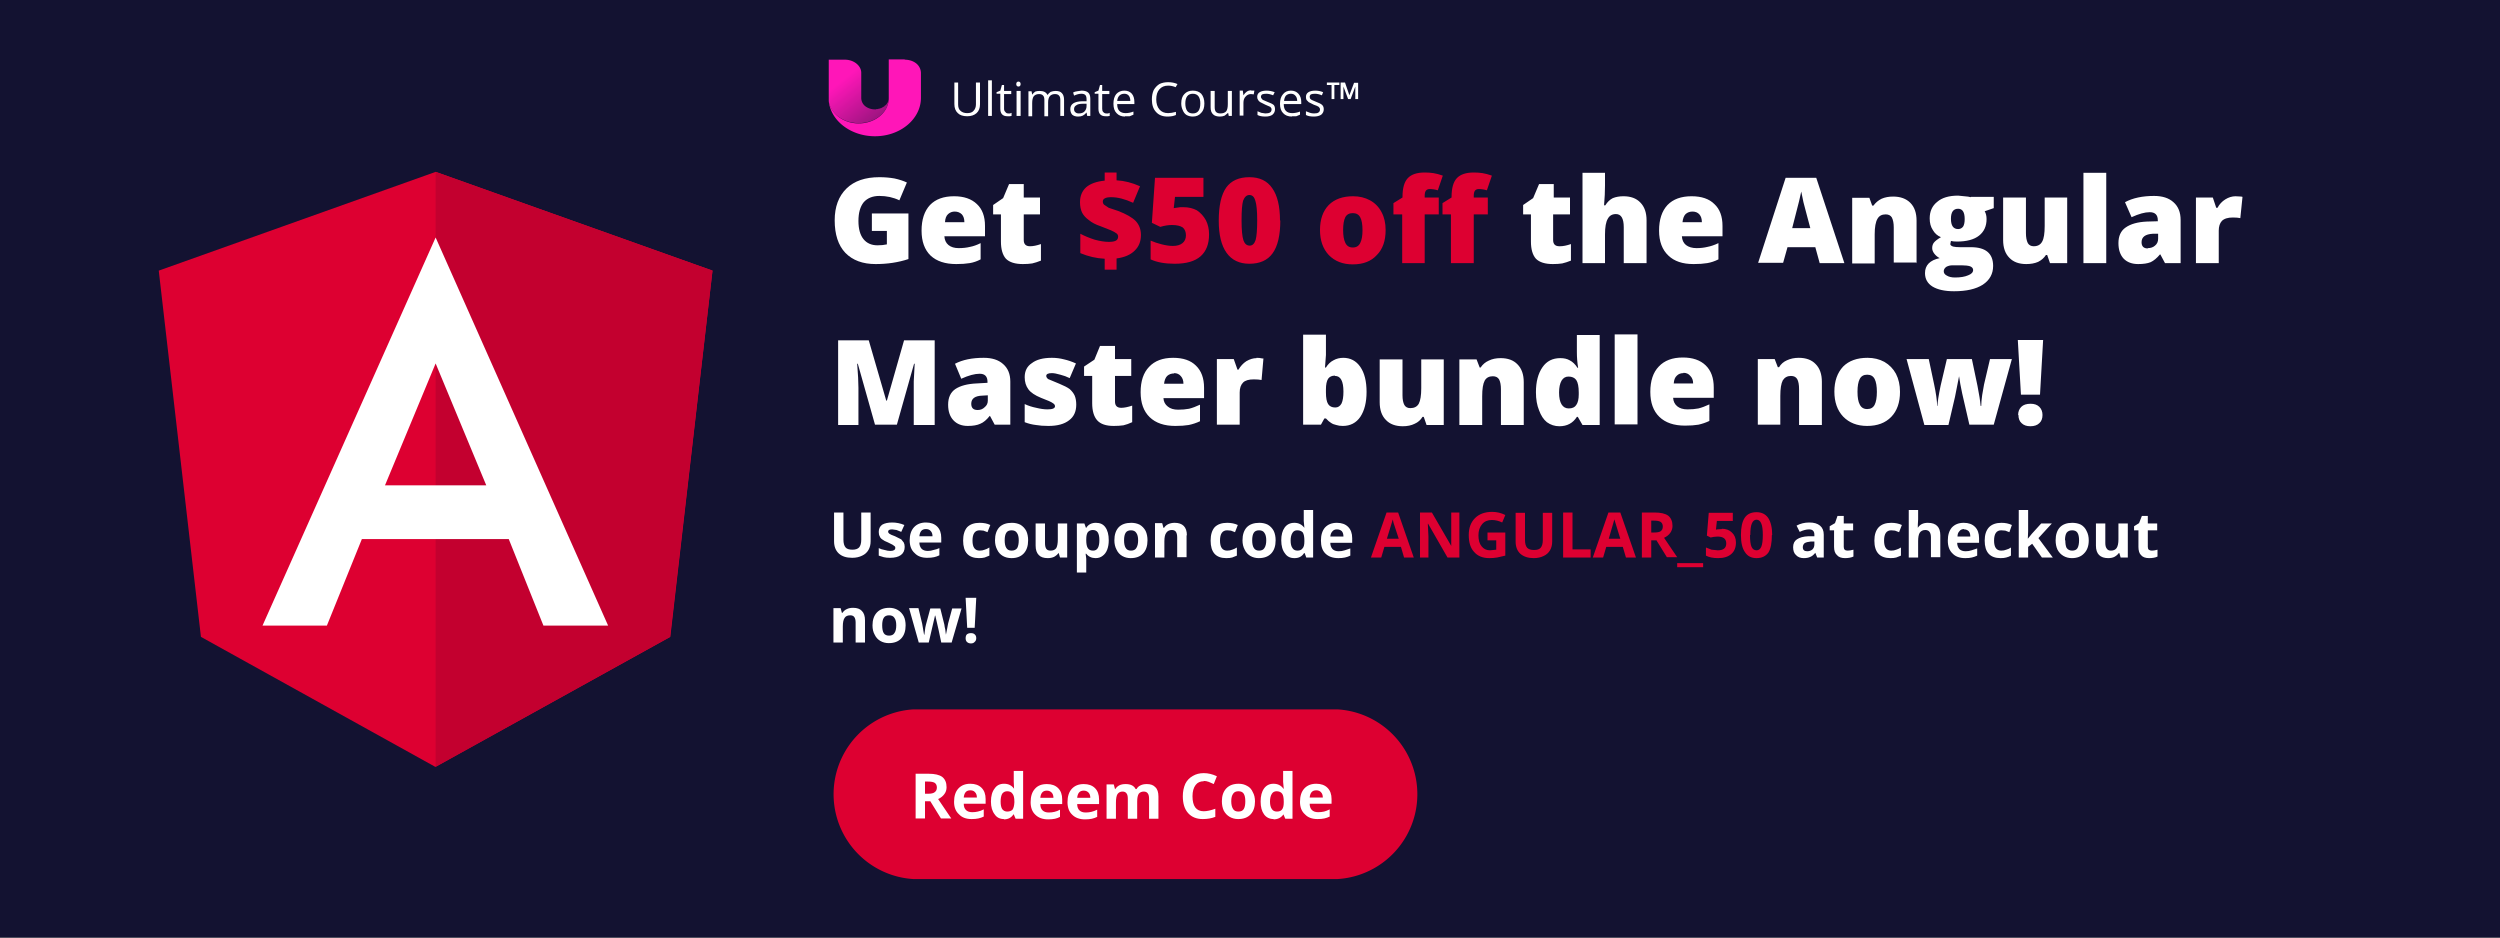 <svg xmlns="http://www.w3.org/2000/svg" style="isolation:isolate" viewBox="0 0 800 300" width="800pt" height="400"><rect x="0" y="0" width="800" height="300" fill="#333333" stroke="none"/><defs><clipPath id="a"><path d="M0 0h800v300H0z"/></clipPath></defs><g clip-path="url(#a)"><path fill="#131231" d="M0 0h800v300H0z"/><path d="M139.4 55L50.8 86.6l13.5 117.2 75 41.6 75.2-41.6L228 86.6 139.4 55z" fill="#DD0031"/><path d="M139.4 55v190.4l75-41.6L228 86.6 139.4 55z" fill="#C3002F"/><path d="M139.4 76L84 200.2h20.6l11.2-27.7h47l11.1 27.7h20.7L139.4 76zm16.2 79.3h-32.4l16.2-39 16.2 39z" fill="#FFF"/><g><path d="M583 136h-7.3v-11.5q0-2.1-.6-3.2-.6-1-2-1-1.7 0-2.6 1.4-.8 1.5-.8 5v9.2h-7.2v-21h5.4l1 2.6h.4q.9-1.5 2.5-2.2 1.7-.8 3.8-.8 3.5 0 5.4 2 2 2 2 5.7V136zm25-10.6q0 5.1-2.8 8-2.8 2.9-7.7 2.9-4.8 0-7.7-3-2.8-3-2.8-8t2.8-8q2.8-2.8 7.8-2.8 3 0 5.4 1.3 2.4 1.4 3.7 3.8 1.3 2.5 1.3 5.8zm-13.6 0q0 2.7.7 4 .7 1.5 2.4 1.5t2.4-1.4q.7-1.4.7-4.1 0-2.7-.7-4.1-.7-1.4-2.4-1.4t-2.4 1.4q-.7 1.4-.7 4zm43.6 10.5h-7.8l-2.3-10-.6-3-.4-2.5-1.3 6.6-2.1 9h-7.7l-5.7-21.1h7.1l1.7 8q.9 4.2 1 7h.1q0-1.7 1-6.5l2-8.5h8l1.8 8.6q.8 4 1 6.4h.2q0-1.4.3-3.5l.6-3.4 1.9-8.1h7l-5.8 21zm15.8-27.1l-1 17.5h-6.1l-1-17.5h8zm-8 24q0-1.6 1-2.6t3-1q1.8 0 2.8 1 1 1 1 2.6 0 1.7-1 2.6-1 1-2.9 1-1.8 0-2.8-1-1-.9-1-2.6zm-216-18.3q3.5 0 5.5 2.9t2 8q0 5-2 8-2 2.9-5.6 2.9-1.2 0-2.1-.3-1-.2-1.7-.7-.7-.4-1.6-1.4h-.5l-1.1 2H417v-28.8h7.3v6.5l-.3 4h.3q1-1.6 2.4-2.3 1.4-.8 3.2-.8zm-2.6 5.7q-1.5 0-2.2 1-.7 1.1-.7 3.4v1q0 2.6.7 3.7t2.3 1.1q1.3 0 2-1.3.6-1.3.6-3.8 0-5-2.7-5zM462 136h-5.5l-.9-2.6h-.4q-.9 1.5-2.5 2.2-1.6.8-3.8.8-3.5 0-5.4-2-2-2-2-5.7v-13.7h7.3v11.5q0 2 .6 3.1.6 1 1.9 1 1.9 0 2.7-1.4.8-1.5.8-5v-9.2h7.2v21zm25.5 0h-7.2v-11.4q0-2.1-.6-3.2-.6-1-2-1-1.8 0-2.6 1.4-.8 1.5-.8 5v9.2h-7.3v-21h5.5l1 2.6h.3q1-1.5 2.6-2.2 1.6-.8 3.8-.8 3.5 0 5.4 2 2 2 2 5.7V136zm11.5.4q-2.2 0-4-1.3-1.6-1.3-2.5-3.8-1-2.4-1-5.8 0-5 2.1-8 2-2.9 5.7-2.9 1.8 0 3 .7 1.4.7 2.5 2.4h.2q-.4-2.5-.4-5v-5.5h7.3v28.8h-5.5l-1.5-2.6h-.3q-1.9 3-5.6 3zm3-5.7q1.7 0 2.4-1.1.8-1.1.8-3.4v-.6q0-2.8-.8-4-.8-1.1-2.5-1.1-1.4 0-2.2 1.3-.8 1.4-.8 3.8 0 2.5.8 3.8.8 1.3 2.3 1.3zM524 107v28.8h-7.3v-28.8h7.3zm15.2 29.2q-5.3 0-8.2-2.8-2.9-2.8-2.9-8 0-5.3 2.7-8.1 2.7-2.9 7.7-2.9 4.7 0 7.3 2.5 2.6 2.5 2.6 7.1v3.3h-13q.1 1.7 1.3 2.7 1.2 1 3.3 1 2 0 3.5-.3 1.6-.4 3.5-1.3v5.3q-1.7.8-3.5 1.2-1.8.3-4.3.3zm-.5-16.8q-1.3 0-2.1.8-.9.8-1 2.5h6.2q0-1.5-.9-2.4-.8-1-2.2-1zM287 135.9h-7l-5.5-19.5h-.2q.4 5 .4 7.7V136h-6.5v-27.1h9.8l5.6 19.3h.2l5.5-19.3h9.8v27.1h-6.7V124v-2l.3-5.6h-.2l-5.5 19.5zm36.3 0h-5l-1.5-2.8h-.1q-1.5 1.9-3 2.5-1.5.7-4 .7-2.9 0-4.6-1.8-1.7-1.8-1.7-5 0-3.4 2.3-5 2.4-1.6 6.8-1.8l3.5-.2v-.3q0-2.6-2.5-2.6-2.4 0-5.9 1.6l-2-4.8q3.6-1.9 9.2-1.9 4 0 6.2 2 2.3 2 2.3 5.6V136zm-10.4-4.7q1.3 0 2.2-.9 1-.8 1-2.1v-1.7l-1.7.1q-3.6.1-3.6 2.6 0 2 2 2zm31.5-1.7q0 3.3-2.3 5-2.3 1.8-6.6 1.8-2.3 0-4-.3-1.8-.2-3.6-.9v-5.8q1.7.8 3.7 1.2 2 .5 3.6.5 2.4 0 2.4-1 0-.6-.7-1-.6-.5-3.8-1.7-2.9-1.2-4-2.7-1.2-1.6-1.2-3.9 0-3 2.3-4.5 2.2-1.7 6.4-1.7 2 0 3.9.5 1.8.4 3.8 1.3l-2 4.7q-1.4-.7-3-1.1-1.7-.5-2.7-.5-1.8 0-1.8.9 0 .5.6 1l3.6 1.5q2.2.9 3.3 1.7 1.1 1 1.6 2.1.5 1.2.5 2.9zm14.4 1q1.4 0 3.5-.7v5.3q-1.5.7-2.8 1-1.4.2-3.1.2-3.7 0-5.3-1.8-1.6-1.8-1.6-5.5v-8.7h-2.6v-3l3.3-2.2 1.8-4.4h4.8v4.2h5.2v5.4h-5.2v8.2q0 2 2 2zm17.3 5.8q-5.3 0-8.2-2.8-2.9-2.8-2.9-8 0-5.3 2.7-8.1 2.7-2.9 7.7-2.9 4.8 0 7.3 2.5 2.6 2.5 2.6 7.1v3.3h-13q.1 1.7 1.4 2.7 1.2 1 3.3 1 1.9 0 3.5-.3 1.6-.4 3.5-1.3v5.3q-1.7.8-3.6 1.2-1.8.3-4.3.3zm-.4-16.8q-1.3 0-2.2.8-.8.8-1 2.5h6.2q0-1.5-.8-2.4-.8-1-2.2-1zm26.4-5q1 0 1.8.2h.4l-.6 6.9q-1-.2-2.5-.2-2.4 0-3.4 1-1.1 1.1-1.1 3.2v10.3h-7.3v-21h5.4l1.2 3.4h.3q1-1.7 2.5-2.7 1.7-1 3.3-1zm188.2-30.3h-8l-1.4-5.1H572l-1.4 5h-8l8.8-27.2h9.8l9 27.3zM573.5 73h5.8l-1.2-4.5-1-3.8-.7-3.4-.7 3.1-2.2 8.6zm39.7 11H606V72.8q0-2-.6-3.2-.6-1-2-1-1.8 0-2.6 1.4-.9 1.5-.9 5v9.3h-7.2v-21h5.5l.9 2.5h.4q1-1.4 2.6-2.2 1.6-.7 3.7-.7 3.5 0 5.5 2t2 5.7v13.7zm17.5-21h7.3v3.6l-2.9 1q.6 1 .6 2.5 0 3.4-2.4 5.3t-7.1 1.9q-1.2 0-1.9-.2l-.2 1q0 .5.9.8.8.2 2.2.2h3.5q7.1 0 7.1 6 0 3.8-3.3 6-3.3 2.1-9.2 2.1-4.4 0-6.9-1.5-2.4-1.5-2.4-4.3 0-3.8 4.7-4.8-1-.5-1.7-1.4-.7-.9-.7-1.8 0-1 .5-1.7.6-.8 2.3-1.8-1.7-.7-2.6-2.3-1-1.5-1-3.7 0-3.4 2.4-5.3 2.3-2 6.7-2l2 .2q1.4.1 2 .3zM622 86.8q0 .9 1 1.4 1 .6 2.6.6 2.6 0 4.2-.7 1.6-.6 1.6-1.7 0-.8-1-1.2-1-.3-2.7-.3h-2.9q-1.1 0-2 .5-.8.6-.8 1.4zm2.3-16.8q0 3.3 2.3 3.3 1 0 1.6-.8.5-.8.5-2.4 0-3.3-2.1-3.3-2.3 0-2.3 3.2zm37.2 14.2h-5.5l-.9-2.6h-.4q-.9 1.4-2.5 2.2-1.6.7-3.8.7-3.5 0-5.4-2-2-2-2-5.7V63.2h7.3v11.4q0 2 .6 3.2.6 1 1.9 1 1.9 0 2.7-1.5.8-1.4.8-5v-9.1h7.2v21zM674 55.3v28.9h-7.3V55.3h7.3zm23.8 28.9h-5l-1.5-2.8h-.1q-1.5 1.8-3 2.5-1.5.6-4 .6-2.9 0-4.6-1.7-1.7-1.8-1.7-5 0-3.4 2.3-5 2.4-1.7 6.8-1.9l3.5-.1v-.3q0-2.6-2.6-2.6-2.3 0-5.8 1.6l-2.1-4.8q3.7-2 9.3-2 4 0 6.2 2 2.3 2 2.3 5.7v13.8zm-10.5-4.8q1.4 0 2.3-.8 1-.8 1-2.2v-1.6h-1.7q-3.6.2-3.6 2.7 0 2 2 2zm28-16.6l1.9.1.4.1-.7 6.8q-.9-.2-2.4-.2-2.4 0-3.5 1.1-1 1.1-1 3.1v10.4h-7.3v-21h5.4l1.1 3.3h.4q.9-1.7 2.5-2.7 1.6-1 3.3-1zm-216.1 16q1.5 0 3.5-.7v5.3q-1.5.6-2.8.9-1.3.2-3 .2-3.7 0-5.4-1.7-1.6-1.8-1.6-5.5v-8.7h-2.5v-3l3.2-2.2 1.9-4.5h4.7v4.3h5.2v5.4H497v8.2q0 2 2 2zm27.7 5.4h-7.3V72.7q0-4.2-2.5-4.2-1.8 0-2.6 1.5-.9 1.5-.9 5v9.2h-7.2V55.3h7.2v4.1q0 2.8-.3 6.3h.4q1-1.6 2.4-2.3 1.5-.6 3.4-.6 3.5 0 5.4 2 2 2 2 5.7v13.7zm15 .3q-5.2 0-8-2.7-3-2.8-3-8 0-5.3 2.7-8.2 2.7-2.8 7.7-2.8 4.8 0 7.3 2.5 2.6 2.4 2.6 7v3.3h-13q.1 1.8 1.3 2.8 1.3 1 3.4 1 1.9 0 3.5-.4 1.6-.3 3.5-1.2V83q-1.8.9-3.6 1.2-1.8.3-4.3.3zm-.3-16.8q-1.3 0-2.2.8-.8.8-1 2.6h6.2q0-1.6-.8-2.5-.8-.9-2.2-.9z" fill="#FFF"/><path d="M443.4 73.6q0 5.2-2.8 8-2.7 3-7.7 3-4.8 0-7.7-3-2.8-3-2.8-8 0-5.1 2.8-8 2.8-2.8 7.8-2.8 3 0 5.4 1.3 2.4 1.3 3.7 3.8 1.3 2.4 1.3 5.7zm-13.6 0q0 2.7.7 4.1.7 1.5 2.4 1.5t2.4-1.5q.7-1.4.7-4 0-2.8-.7-4.1-.7-1.4-2.4-1.4t-2.4 1.3q-.7 1.4-.7 4.1zm30.6-10.4v5.4h-4.5v15.6h-7.2V68.6h-2.8V65l2.9-1.8V63q0-4.2 1.7-6 1.7-1.8 5.4-1.8 1.5 0 2.8.2 1.3.2 3 .8l-1.6 4.7q-1.3-.4-2.6-.4-.8 0-1.2.5-.4.5-.4 1.7v.5h4.5zm15.7 0v5.4h-4.5v15.6h-7.3V68.6h-2.7V65l2.9-1.8V63q0-4.2 1.7-6 1.7-1.8 5.4-1.8 1.5 0 2.8.2 1.3.2 3 .8l-1.6 4.7q-1.3-.4-2.6-.4-.8 0-1.2.5-.4.5-.4 1.7v.5h4.5zM353.5 86.3v-3.5q-4-.2-7.8-1.8v-6.2q2.1 1.1 4.6 1.9 2.6.7 4.5.7 1.6 0 2.3-.4.7-.4.7-1.3 0-.6-.5-1t-1.8-1l-3.3-1.3q-2.4-.8-3.8-2-1.4-1-2.1-2.3-.7-1.4-.7-3.4 0-3 2-4.8 2-1.7 5.9-2.1v-2.6h3.8v2.5q3.7.2 7.5 1.9l-2.2 5.3q-3.9-1.8-7-1.8-1.5 0-2.1.4-.6.3-.6 1 0 .6.4 1l1.5 1 3 1q3.9 1.5 5.6 3.2 1.7 1.8 1.7 4.5 0 3.1-2 5-2 2-5.8 2.5v3.6h-3.8zm2-29.4zm23.2 9.4q2.4 0 4.3 1 1.8 1.2 2.9 3.2 1 2 1 4.5 0 4.6-2.7 7-2.7 2.4-8.3 2.4-4.7 0-7.7-1.4v-6q1.6.7 3.6 1.2t3.5.5q2 0 3.1-.9t1.1-2.5q0-1.6-1-2.5-1.2-.8-3.5-.8-1.7 0-3.7.6l-2.7-1.3 1-14.4h15.5v6.1H376l-.4 3.6 2.1-.3h1.1zm31 4.2q0 7.2-2.5 10.6-2.4 3.3-7.4 3.3-4.8 0-7.3-3.5T390 70.6q0-7.2 2.4-10.6 2.4-3.3 7.4-3.3 4.9 0 7.3 3.5 2.5 3.5 2.5 10.4zm-12.4 0q0 4.6.6 6.4.6 1.7 2 1.7 1.3 0 1.9-1.8.5-1.8.5-6.3t-.6-6.3q-.5-1.8-1.9-1.8-1.3 0-2 1.8-.5 1.7-.5 6.3z" fill="#DD0031"/><path d="M279 74v-5.7h11.7v14.6q-4.8 1.6-10.5 1.6-6.2 0-9.7-3.6-3.4-3.6-3.4-10.4 0-6.5 3.8-10.2 3.7-3.6 10.5-3.6 2.5 0 4.8.4 2.3.5 4 1.3l-2.4 5.7q-2.9-1.4-6.4-1.4-3.2 0-5 2-1.7 2.1-1.7 6 0 3.8 1.6 5.8t4.5 2q1.7 0 3-.3v-4.3H279zm27 10.5q-5.3 0-8.2-2.7-2.9-2.8-2.9-8 0-5.3 2.7-8.2 2.7-2.8 7.7-2.8 4.7 0 7.3 2.5 2.6 2.4 2.6 7v3.3h-13q.1 1.8 1.3 2.8 1.2 1 3.3 1 2 0 3.6-.4 1.6-.3 3.4-1.2V83q-1.7.9-3.5 1.2-1.8.3-4.3.3zm-.5-16.8q-1.2 0-2.1.8-.9.8-1 2.6h6.2q0-1.6-.8-2.5-.9-.9-2.3-.9zm24.1 11.1q1.5 0 3.5-.7v5.3q-1.5.6-2.8.9-1.3.2-3 .2-3.7 0-5.4-1.7-1.6-1.8-1.6-5.5v-8.7h-2.5v-3l3.2-2.2 1.9-4.5h4.7v4.3h5.2v5.4h-5.2v8.2q0 2 2 2z" fill="#FFF"/><linearGradient id="b" x1="0" y1=".5" x2=".7" y2="1.2" gradientTransform="matrix(29.48 0 0 24.488 265.2 19)" gradientUnits="userSpaceOnUse"><stop offset="24.8%" stop-color="#ff16b8"/><stop offset="97.2%" stop-color="#ff16b8"/></linearGradient><path d="M289.5 19h-5.1v12.5c0 4.4-4.3 8-9.6 8-5 0-9-3.2-9.6-7.2.6 6.3 7 11.3 14.8 11.3 8.1 0 14.7-5.5 14.7-12.3v-8a4 4 0 00-1.5-3c-1-.8-2.3-1.2-3.7-1.2z" fill-rule="evenodd" fill="url(#b)"/><linearGradient id="c" x1="0" y1=".5" x2=".6" y2="1.3" gradientTransform="matrix(19.198 0 0 20.356 265.2 19)" gradientUnits="userSpaceOnUse"><stop offset="0%" stop-color="#ff16b8"/><stop offset="100%" stop-opacity=".5" stop-color="#ff16b8"/></linearGradient><path d="M284.4 31.4V32h-.1v.4h-.1v.1l-.1.1v.1l-.1.2-.1.1-.1.2-.1.1-.1.2-.2.1-.1.1v.1h-.2v.1h-.1v.2h-.2l-.1.1-.2.1-.2.1-.1.1h-.1l-.1.1h-.2l-.1.1h-.1-.1l-.1.1h-.1-.1-.1l-.1.1h-.1-.2-.2l-.2.1h-.3a5 5 0 01-3.1-1 3.4 3.4 0 01-1.3-2.7v-8c0-2.3-2.4-4.2-5.2-4.2h-5.2V32.3c.5 4 4.6 7.1 9.6 7.1 5.3 0 9.6-3.5 9.6-8z" fill-rule="evenodd" fill="url(#c)"/><path d="M373.8 27.4q-1.8 0-2.8 1.2-1 1.1-1 3.2 0 2 1 3.2 1 1.2 2.8 1.2 1 0 2.5-.4v1q-1.1.5-2.7.5-2.4 0-3.7-1.5-1.3-1.4-1.3-4 0-1.7.6-3 .7-1.2 1.8-1.9 1.2-.6 2.8-.6 1.7 0 3 .6l-.6 1q-1.2-.5-2.4-.5zm11.6 5.7q0 2-1 3-1 1.2-2.7 1.2-1.1 0-2-.5-.8-.5-1.2-1.5-.5-1-.5-2.2 0-2 1-3 1-1.1 2.7-1.1 1.7 0 2.7 1 1 1.2 1 3.1zm-6.1 0q0 1.5.6 2.4.6.8 1.8.8 1.2 0 1.8-.8.6-.8.6-2.4 0-1.5-.6-2.3-.6-.8-1.8-.8-1.2 0-1.8.8-.6.8-.6 2.3zm8.1-4h1.3v5.2q0 1 .4 1.5.5.5 1.4.5 1.3 0 1.9-.7.5-.7.5-2.3v-4.2h1.3v8h-1l-.2-1-1.1.9q-.7.3-1.5.3-1.5 0-2.2-.7-.8-.7-.8-2.2V29zm13-.1h1l-.2 1.2-.9-.1q-1 0-1.7.8-.7.7-.7 2V37h-1.2v-8h1l.2 1.5q.5-.8 1.1-1.2.6-.4 1.4-.4zm7.6 6q0 1-.8 1.7-.8.6-2.3.6-1.6 0-2.5-.5v-1.2l1.2.5 1.3.2q1 0 1.5-.3t.5-1q0-.4-.4-.8l-1.6-.7-1.6-.8q-.5-.3-.7-.7-.3-.4-.3-1 0-1 .8-1.5t2.2-.5q1.3 0 2.6.5l-.5 1q-1.2-.5-2.2-.5-.8 0-1.3.2-.4.3-.4.8 0 .3.2.5.1.3.5.5l1.4.6q1.4.5 2 1 .4.5.4 1.3zm5.4 2.3q-1.8 0-2.8-1.1-1-1-1-3t1-3.1q.9-1.1 2.5-1.1 1.5 0 2.4 1 .9 1 .9 2.6v.7h-5.6q0 1.5.7 2.2.7.7 2 .7 1.2 0 2.5-.5v1l-1.2.5h-1.4zm-.3-7.3q-1 0-1.6.6-.5.6-.6 1.7h4.2q0-1.1-.6-1.7-.5-.6-1.4-.6zm10.5 5q0 1-.8 1.7-.9.6-2.4.6-1.6 0-2.5-.5v-1.2l1.3.5q.6.2 1.3.2 1 0 1.4-.3.5-.3.5-1 0-.4-.4-.8-.4-.3-1.6-.7l-1.6-.8-.7-.7q-.2-.4-.2-1 0-1 .8-1.5t2.2-.5q1.3 0 2.5.5l-.4 1q-1.2-.5-2.2-.5-.8 0-1.3.2-.4.3-.4.8l.1.5q.2.3.6.5l1.4.6q1.4.5 1.9 1t.5 1.3zm3.4-7.8v4.5h-.9v-4.5h-1.5v-.8h4v.8H427zm5.2 4.5h-.8l-1.5-4v4h-.9v-5.3h1.4l1.4 4.1 1.5-4h1.3v5.2h-.9v-4l-1.5 4zm-119.9-5.3h1.3v7q0 1.8-1.1 2.8-1.1 1-3 1-2 0-3-1-1.1-1-1.1-2.9v-6.9h1.2v7q0 1.4.7 2 .8.8 2.2.8 1.4 0 2-.7.8-.8.8-2.1v-7zm5.1-.7v11.4h-1.2V25.7h1.2zm5.2 10.6h.6l.5-.2v1l-.6.1h-.7q-2.3 0-2.3-2.4V30h-1.2v-.5l1.2-.5.5-1.8h.7v1.9h2.3v1h-2.3v4.7q0 .7.4 1 .3.5.9.5zm4-7.2v8h-1.3v-8h1.2zm-1.4-2.2q0-.4.2-.6.2-.2.5-.2t.5.2q.2.2.2.6 0 .4-.2.6-.2.2-.5.2t-.5-.2q-.2-.2-.2-.6zm15.3 10.2h-1.2V32q0-1-.4-1.4-.4-.5-1.3-.5-1 0-1.6.6-.6.7-.6 2v4.5h-1.2V32q0-1-.4-1.4-.4-.5-1.3-.5-1.1 0-1.7.7-.5.7-.5 2.2v4.2h-1.2v-8h1l.2 1.1q.4-.6 1-1 .6-.2 1.4-.2 1.9 0 2.5 1.3.4-.6 1-1 .8-.3 1.6-.3 1.4 0 2 .7.7.7.7 2.2V37zm8.4 0h-1l-.2-1.1q-.6.7-1.2 1-.6.3-1.5.3-1.2 0-1.9-.6-.6-.7-.6-1.8 0-2.4 3.8-2.5h1.4v-.6q0-1-.4-1.4-.4-.4-1.3-.4-1 0-2.3.6l-.3-1q.5-.3 1.3-.4l1.4-.2q1.4 0 2.1.6.7.6.7 2v5.5zm-3.7-.8q1.2 0 1.8-.6.7-.7.7-1.8v-.7h-1.2q-1.5 0-2.1.5-.7.4-.7 1.2 0 .7.4 1 .4.4 1.1.4zm8.8 0h.6l.5-.2v1l-.6.1h-.7q-2.3 0-2.3-2.4V30h-1.2v-.5l1.2-.5.5-1.8h.7v1.9h2.3v1h-2.3v4.7q0 .7.3 1 .4.5 1 .5zm6 1q-1.7 0-2.7-1.1-1-1-1-3t.9-3.1q1-1.1 2.6-1.1 1.5 0 2.4 1 .8 1 .8 2.6v.7h-5.5q0 1.5.7 2.2.7.7 2 .7 1.2 0 2.5-.5v1l-1.2.5H360zm-.2-7.3q-1 0-1.6.6-.6.6-.7 1.7h4.2q0-1.1-.5-1.7-.5-.6-1.4-.6zM276.8 198.5v7.1h-3v-6.4q0-1.1-.4-1.7-.4-.6-1.3-.6-1.3 0-1.8.8-.6.8-.6 2.8v5.1h-3v-11h2.3l.4 1.5h.2q.5-.8 1.4-1.2.8-.4 2-.4 1.9 0 2.8 1 1 1 1 3zm5.5 1.6q0 1.7.5 2.5t1.7.8q1.2 0 1.7-.8.6-.8.6-2.5 0-1.6-.6-2.4-.5-.8-1.7-.8t-1.7.8q-.5.8-.5 2.4zm7.5 0q0 2.7-1.4 4.2t-4 1.5q-1.5 0-2.7-.7-1.2-.7-1.8-2-.7-1.2-.7-3 0-2.6 1.4-4.1 1.4-1.5 4-1.5 1.5 0 2.7.7 1.2.7 1.9 2 .6 1.2.6 3zm14.7 5.5h-3.3l-.8-3.8-1.1-4.8h-.1l-2 8.6H294l-3.1-11h3l1.2 5 .6 3.5h.1l.3-2.3.2-.9 1.4-5.2h3.2l1.3 5.2.1.7.2.9.1.9.1.7.4-2 .3-1.6 1.3-4.8h3l-3.2 11zm7.9-14.3l-.5 9.6h-2.4l-.5-9.6h3.4zm-3.4 13q0-.9.4-1.3.5-.4 1.3-.4t1.2.4q.5.4.5 1.2 0 .8-.5 1.2-.4.5-1.2.5-.8 0-1.3-.5-.4-.4-.4-1.2zm296-25.7q-5.2 0-5.2-5.6 0-2.8 1.4-4.3 1.4-1.4 4-1.4 1.9 0 3.4.7l-.9 2.3-1.3-.5-1.2-.1q-2.3 0-2.3 3.3 0 3.2 2.3 3.2.9 0 1.6-.3.7-.2 1.5-.7v2.6l-1.5.6q-.7.2-1.9.2zm15.9-7.3v7h-3V172q0-2.4-1.8-2.4-1.2 0-1.8.9-.5.8-.5 2.7v5.2h-3v-15.2h3v3l-.1 1.8v.9q1-1.6 3.2-1.6 2 0 3 1t1 3zm7.6-2q-1 0-1.5.7-.6.6-.6 1.7h4.1q0-1.1-.5-1.7-.6-.6-1.5-.6zm.4 9.3q-2.7 0-4.1-1.5-1.5-1.4-1.5-4.1 0-2.7 1.3-4.2 1.4-1.5 3.8-1.5 2.3 0 3.6 1.3 1.3 1.3 1.3 3.6v1.5h-7q0 1.2.7 2 .7.7 2 .7 1 0 1.9-.3l1.8-.6v2.3q-.8.4-1.7.6-.8.2-2.1.2zm11.3 0q-5.1 0-5.1-5.6 0-2.8 1.4-4.3 1.4-1.4 4-1.4 1.8 0 3.3.7l-.8 2.3-1.3-.5-1.3-.1q-2.3 0-2.3 3.3 0 3.2 2.3 3.2.9 0 1.6-.3.8-.2 1.5-.7v2.6q-.7.4-1.5.6-.7.2-1.8.2zm8.7-6.2l1.3-1.6 3-3.3h3.4l-4.3 4.7 4.6 6.2h-3.5l-3.1-4.4-1.3 1v3.4h-3v-15.2h3v6.8l-.1 2.4zm12 .5q0 1.6.4 2.4.6.9 1.8.9 1.2 0 1.7-.8.5-.9.5-2.5t-.5-2.4q-.5-.8-1.7-.8t-1.8.8q-.5.8-.5 2.4zm7.5 0q0 2.7-1.5 4.2-1.4 1.5-3.9 1.5-1.5 0-2.7-.7-1.2-.7-1.9-2-.6-1.3-.6-3 0-2.7 1.4-4.2 1.4-1.4 3.9-1.4 1.6 0 2.8.6 1.2.7 1.8 2 .7 1.3.7 3zm12.4 5.5h-2.2l-.4-1.4h-.2q-.5.7-1.4 1.2-.8.4-2 .4-1.9 0-2.9-1t-1-3v-7.1h3v6.3q0 1.2.5 1.8.4.6 1.3.6 1.2 0 1.8-.8.6-.9.6-2.8v-5.1h3v10.9zm7.8-2.2q.7 0 1.8-.3v2.2q-1 .5-2.7.5-1.8 0-2.6-1-.8-.8-.8-2.6v-5.3h-1.4v-1.3l1.6-1 .9-2.3h1.9v2.4h3v2.2h-3v5.3q0 .6.3.9.4.3 1 .3zm-105 2.2h-2.1l-.6-1.5q-.8 1-1.6 1.3-.8.4-2.1.4-1.6 0-2.5-1-.9-.8-.9-2.5t1.2-2.5q1.3-.9 3.7-1h1.9v-.5q0-1.7-1.7-1.7-1.3 0-3 .8l-1-2q1.8-1 4.1-1 2.2 0 3.4 1 1.2 1 1.2 2.9v7.3zm-3-4.2v-.9h-1.2q-1.2.1-1.9.5-.6.5-.6 1.3 0 1.3 1.4 1.3 1 0 1.7-.6.6-.6.6-1.6zm10.6 2q.8 0 1.9-.3v2.2q-1.1.5-2.7.5-1.8 0-2.6-1-.9-.8-.9-2.6v-5.3h-1.4v-1.3l1.7-1 .8-2.3h2v2.4h3v2.2h-3v5.3q0 .6.3.9.3.3 1 .3z" fill="#FFF"/><path d="M452.6 178.4h-3.3l-1-3.4H443l-1 3.4h-3.3l5-14.4h3.7l5 14.4zm-8.8-6h3.8l-1.7-5.2-.2-1-1.9 6.2zm23.2-8.3v14.3h-3.8l-6.2-10.8h-.1l.2 4v6.8h-2.7V164h3.8l6.2 10.7V164h2.6zm9 8.8v-2.5h5.7v7.4l-2.6.6q-1.2.2-2.5.2-3.2 0-4.9-2-1.7-1.8-1.7-5.4 0-3.4 2-5.4 2-2 5.5-2 2.2 0 4.2 1l-1 2.4q-1.6-.8-3.3-.8-2 0-3.1 1.3-1.2 1.4-1.2 3.6 0 2.3 1 3.5 1 1.3 2.7 1.3l2-.2v-3H476zm17.7-8.8h3v9.2q0 1.6-.7 2.8-.7 1.2-2 1.8-1.4.7-3.2.7-2.7 0-4.3-1.4-1.5-1.4-1.5-3.9v-9.2h3v8.7q0 1.7.7 2.5.7.7 2.2.7 1.5 0 2.1-.7.7-.8.7-2.5v-8.7zm15.3 14.3h-8.8V164h3v11.8h5.8v2.5zm14.5 0h-3.2l-1-3.4H514l-1 3.4h-3.3l5-14.4h3.8l5 14.4zm-8.7-6h3.7l-1.6-5.2-.3-1-1.8 6.2zm13.6-5.8v3.8h1q1.4 0 2-.4.7-.5.7-1.5t-.7-1.5q-.7-.4-2.1-.4h-1zm1.6 6.3h-1.6v5.5h-3V164h4q3 0 4.4 1 1.4 1.1 1.4 3.3 0 1.2-.7 2.2-.7 1-2 1.6l4.2 6.2h-3.3l-3.4-5.5zm15 7.3v1.3h-8.3v-1.3h8.3zm6-11q2 0 3.2 1.2 1.3 1.2 1.3 3.2 0 2.4-1.5 3.7-1.5 1.3-4.2 1.3-2.4 0-3.9-.8v-2.6l1.8.7 2 .2q2.7 0 2.7-2.2t-2.8-2.2l-1.2.1-1 .2-1.2-.6.6-7.3h7.7v2.6h-5.1l-.3 2.8.4-.1 1.5-.1zm16 2q0 3.8-1.1 5.6-1.3 1.8-3.8 1.8t-3.7-1.9q-1.3-1.8-1.3-5.5t1.2-5.5q1.2-1.8 3.8-1.8 2.4 0 3.7 1.8 1.3 2 1.3 5.5zm-7 0q0 2.7.5 3.8.5 1.1 1.6 1.1 1 0 1.5-1.1.5-1.2.5-3.8 0-2.6-.5-3.7-.5-1.2-1.5-1.2t-1.5 1.2q-.5 1.1-.5 3.7z" fill="#DD0031"/><path d="M392.4 178.6q-5 0-5-5.6 0-2.8 1.3-4.3 1.4-1.4 4-1.4 1.9 0 3.4.7l-.9 2.3-1.3-.5-1.2-.1q-2.3 0-2.3 3.3 0 3.2 2.3 3.2.9 0 1.6-.3.7-.2 1.5-.7v2.6l-1.5.6q-.7.2-1.9.2zm8.3-5.7q0 1.6.5 2.4.5.9 1.7.9t1.7-.8q.6-.9.6-2.5t-.6-2.4q-.5-.8-1.7-.8t-1.7.8q-.5.8-.5 2.4zm7.5 0q0 2.7-1.4 4.2t-4 1.5q-1.5 0-2.7-.7-1.2-.7-1.8-2-.7-1.3-.7-3 0-2.7 1.4-4.2 1.4-1.4 4-1.4 1.5 0 2.7.6 1.2.7 1.9 2 .6 1.3.6 3zm6 5.7q-2 0-3-1.5-1.2-1.5-1.2-4.2 0-2.6 1.1-4.1 1.1-1.5 3.1-1.5t3.2 1.6l-.2-2.2v-3.5h3v15.2H418l-.5-1.4h-.2q-1 1.6-3 1.6zm1-2.4q1.1 0 1.6-.7.6-.6.6-2.2v-.3q0-1.8-.5-2.6-.6-.7-1.8-.7-1 0-1.5.8-.6.9-.6 2.5t.6 2.4q.5.8 1.6.8zm12.6-6.8q-.9 0-1.4.6-.6.6-.7 1.7h4.2q0-1.1-.5-1.7-.6-.6-1.6-.6zm.5 9.2q-2.7 0-4.2-1.5-1.4-1.4-1.4-4.1 0-2.7 1.3-4.2 1.4-1.5 3.8-1.5 2.3 0 3.6 1.3 1.3 1.3 1.3 3.6v1.5h-7q0 1.2.7 2 .7.7 2 .7 1 0 1.9-.3l1.8-.6v2.3q-.8.4-1.7.6-.9.2-2.1.2zm-115 0q-5.1 0-5.1-5.6 0-2.8 1.3-4.3 1.4-1.4 4-1.4 2 0 3.4.7l-.9 2.3-1.3-.5-1.2-.1q-2.3 0-2.3 3.3 0 3.2 2.3 3.2.9 0 1.6-.3.7-.2 1.5-.7v2.6l-1.5.6q-.7.2-1.9.2zm8.2-5.7q0 1.6.5 2.4.5.9 1.7.9t1.8-.8q.5-.9.5-2.5t-.6-2.4q-.5-.8-1.7-.8t-1.7.8q-.5.8-.5 2.4zm7.5 0q0 2.7-1.4 4.2t-3.9 1.5q-1.6 0-2.8-.7-1.2-.7-1.8-2-.7-1.3-.7-3 0-2.7 1.4-4.2 1.4-1.4 4-1.4 1.5 0 2.7.6 1.2.7 1.9 2 .6 1.3.6 3zm12.5 5.5h-2.3l-.4-1.4h-.1q-.5.7-1.4 1.2-.9.4-2 .4-2 0-2.9-1-1-1-1-3v-7.1h3v6.3q0 1.2.4 1.8.4.6 1.4.6 1.2 0 1.8-.8.5-.9.5-2.8v-5.1h3v10.9zm9.1.2q-1.9 0-3-1.4h-.2l.2 1.6v4.4h-3v-15.7h2.4l.5 1.4h.1q1-1.6 3.1-1.6 2 0 3 1.4 1.1 1.5 1.1 4.2 0 1.7-.5 3t-1.5 2q-.9.7-2.2.7zm-.9-9q-1 0-1.6.7-.5.7-.5 2.3v.3q0 1.7.5 2.5t1.7.8q2 0 2-3.3 0-1.7-.5-2.5t-1.6-.8zm10 3.3q0 1.6.5 2.4.5.9 1.7.9t1.7-.8q.6-.9.6-2.5t-.6-2.4q-.5-.8-1.7-.8t-1.7.8q-.5.8-.5 2.4zm7.5 0q0 2.7-1.4 4.2t-4 1.5q-1.5 0-2.7-.7-1.2-.7-1.8-2-.7-1.3-.7-3 0-2.7 1.4-4.2 1.4-1.4 4-1.4 1.5 0 2.7.6 1.2.7 1.9 2 .6 1.3.6 3zm12.5-1.6v7h-3V172q0-1.2-.4-1.8-.4-.6-1.3-.6-1.2 0-1.8.9-.6.8-.6 2.7v5.2h-3v-11h2.3l.4 1.5h.2q.5-.8 1.4-1.2.9-.4 2-.4 1.9 0 2.9 1t1 3zM275.6 164h3v9.2q0 1.6-.7 2.8-.7 1.2-2 1.8-1.4.7-3.2.7-2.8 0-4.3-1.4t-1.5-3.9v-9.2h3v8.7q0 1.7.7 2.5.6.7 2.2.7 1.4 0 2.1-.7.7-.8.7-2.5v-8.7zm13.9 11q0 1.7-1.2 2.6-1.2.9-3.5.9-1.2 0-2-.2l-1.6-.5v-2.4q.8.4 1.9.6 1 .3 1.8.3 1.6 0 1.6-1 0-.3-.2-.5l-.7-.5-1.4-.7q-1.3-.5-1.9-1-.6-.4-.8-1-.3-.5-.3-1.4 0-1.5 1.1-2.3 1.2-.7 3.2-.7t3.9.8l-1 2.2-1.5-.6-1.4-.2q-1.3 0-1.3.7 0 .4.4.7.4.3 1.8.8l2 1 .8 1q.3.6.3 1.4zm6.8-5.7q-1 0-1.5.6t-.6 1.7h4.2q0-1.1-.6-1.7-.5-.6-1.5-.6zm.4 9.2q-2.6 0-4-1.5-1.6-1.4-1.6-4.1 0-2.7 1.4-4.2t3.8-1.5q2.3 0 3.6 1.3 1.3 1.3 1.3 3.6v1.5h-7q0 1.2.7 2 .7.7 2 .7 1 0 1.8-.3 1-.2 1.9-.6v2.3q-.8.4-1.7.6-.9.2-2.2.2z" fill="#FFF"/></g><g><path d="M292.3 227H428a27.2 27.2 0 010 54.3H292.3a27.2 27.2 0 010-54.3z" fill="#DD0031"/><path d="M385.2 250q-1.7 0-2.6 1.2-1 1.3-1 3.6 0 4.8 3.6 4.8 1.5 0 3.7-.8v2.6q-1.8.7-4 .7-3 0-4.7-1.9-1.7-1.9-1.7-5.4 0-2.2.8-4 .8-1.6 2.4-2.5 1.5-.9 3.5-.9 2.1 0 4.2 1l-1 2.5-1.6-.7q-.8-.3-1.6-.3zm8.8 6.4q0 1.6.6 2.5.5.8 1.7.8t1.7-.8q.5-.8.5-2.5 0-1.6-.5-2.4-.5-.8-1.7-.8t-1.7.8q-.6.8-.6 2.4zm7.6 0q0 2.7-1.4 4.2t-4 1.5q-1.5 0-2.7-.7-1.2-.7-1.9-2-.6-1.3-.6-3 0-2.6 1.4-4.1 1.4-1.5 4-1.5 1.5 0 2.7.7 1.2.6 1.8 2 .7 1.2.7 3zm6 5.7q-2 0-3.1-1.5t-1.1-4.1q0-2.7 1.1-4.2t3-1.5q2.1 0 3.2 1.6h.1l-.2-2.2v-3.5h3V262h-2.3l-.6-1.4q-1.1 1.6-3.2 1.6zm1-2.4q1.1 0 1.6-.6.6-.7.6-2.3v-.3q0-1.8-.5-2.5-.6-.8-1.8-.8-1 0-1.5.8-.6.9-.6 2.5t.6 2.4q.5.8 1.6.8zm12.6-6.8q-1 0-1.5.6t-.6 1.7h4.2q0-1.1-.6-1.7-.5-.6-1.5-.6zm.4 9.2q-2.6 0-4-1.5-1.6-1.4-1.6-4 0-2.8 1.4-4.3t3.8-1.5q2.3 0 3.6 1.3 1.3 1.3 1.3 3.6v1.5h-7q0 1.3.7 2t2 .7q1 0 1.9-.2.8-.2 1.8-.7v2.3q-.8.4-1.7.6-.9.2-2.2.2zm-125.6-12v3.9h1q1.5 0 2.1-.5.7-.5.7-1.5t-.7-1.5q-.7-.4-2.1-.4h-1zm1.7 6.3H296v5.5h-3v-14.3h4.2q2.9 0 4.3 1 1.4 1.1 1.4 3.3 0 1.3-.7 2.2-.7 1-2 1.6l4.2 6.2h-3.3l-3.4-5.5zm12.8-3.5q-1 0-1.5.6t-.6 1.7h4.2q0-1.1-.6-1.7-.5-.6-1.5-.6zm.4 9.2q-2.6 0-4-1.5-1.6-1.4-1.6-4 0-2.8 1.4-4.3t3.8-1.5q2.3 0 3.6 1.3 1.3 1.3 1.3 3.6v1.5h-7q0 1.3.7 2t2 .7q1 0 1.8-.2 1-.2 1.9-.7v2.3q-.8.4-1.7.6-.9.2-2.2.2zm10.4 0q-2 0-3-1.5-1.2-1.5-1.2-4.1 0-2.7 1.2-4.2 1-1.5 3-1.5 2.1 0 3.2 1.6l-.1-2.2v-3.5h3V262H325l-.6-1.4h-.1q-1 1.6-3.1 1.6zm1-2.4q1.1 0 1.7-.6.5-.7.6-2.3v-.3q0-1.8-.6-2.5-.5-.8-1.7-.8-1 0-1.6.8-.5.9-.5 2.5t.5 2.4q.6.8 1.6.8zM335 253q-1 0-1.5.6t-.6 1.7h4.2q0-1.1-.6-1.7-.6-.6-1.5-.6zm.4 9.2q-2.6 0-4.1-1.5-1.5-1.4-1.5-4 0-2.8 1.4-4.3 1.3-1.5 3.8-1.5 2.3 0 3.6 1.3 1.3 1.3 1.3 3.6v1.5h-7q0 1.3.7 2t2 .7q1 0 1.8-.2.9-.2 1.8-.7v2.3q-.7.4-1.6.6-1 .2-2.2.2zm11.4-9.2q-1 0-1.5.6t-.6 1.7h4.2q0-1.1-.6-1.7-.6-.6-1.5-.6zm.4 9.2q-2.6 0-4.1-1.5-1.5-1.4-1.5-4 0-2.8 1.4-4.3t3.8-1.5q2.3 0 3.6 1.3 1.3 1.3 1.3 3.6v1.5h-7q0 1.3.7 2t2 .7q1 0 1.8-.2.9-.2 1.9-.7v2.3q-.8.4-1.7.6-.9.2-2.2.2zm16.7-5.7v5.5h-3v-6.4q0-1.2-.4-1.7-.4-.6-1.3-.6-1 0-1.6.8-.5.8-.5 2.8v5.1h-3v-11h2.3l.4 1.5h.1q.5-.8 1.3-1.2.8-.4 2-.4 2.4 0 3.2 1.6h.3q.4-.8 1.3-1.2.8-.4 2-.4 1.8 0 2.7 1 1 .9 1 3v7.1h-3v-6.4q0-1.2-.4-1.7-.4-.6-1.3-.6-1 0-1.6.7-.5.8-.5 2.5z" fill="#FFF"/></g></g></svg>